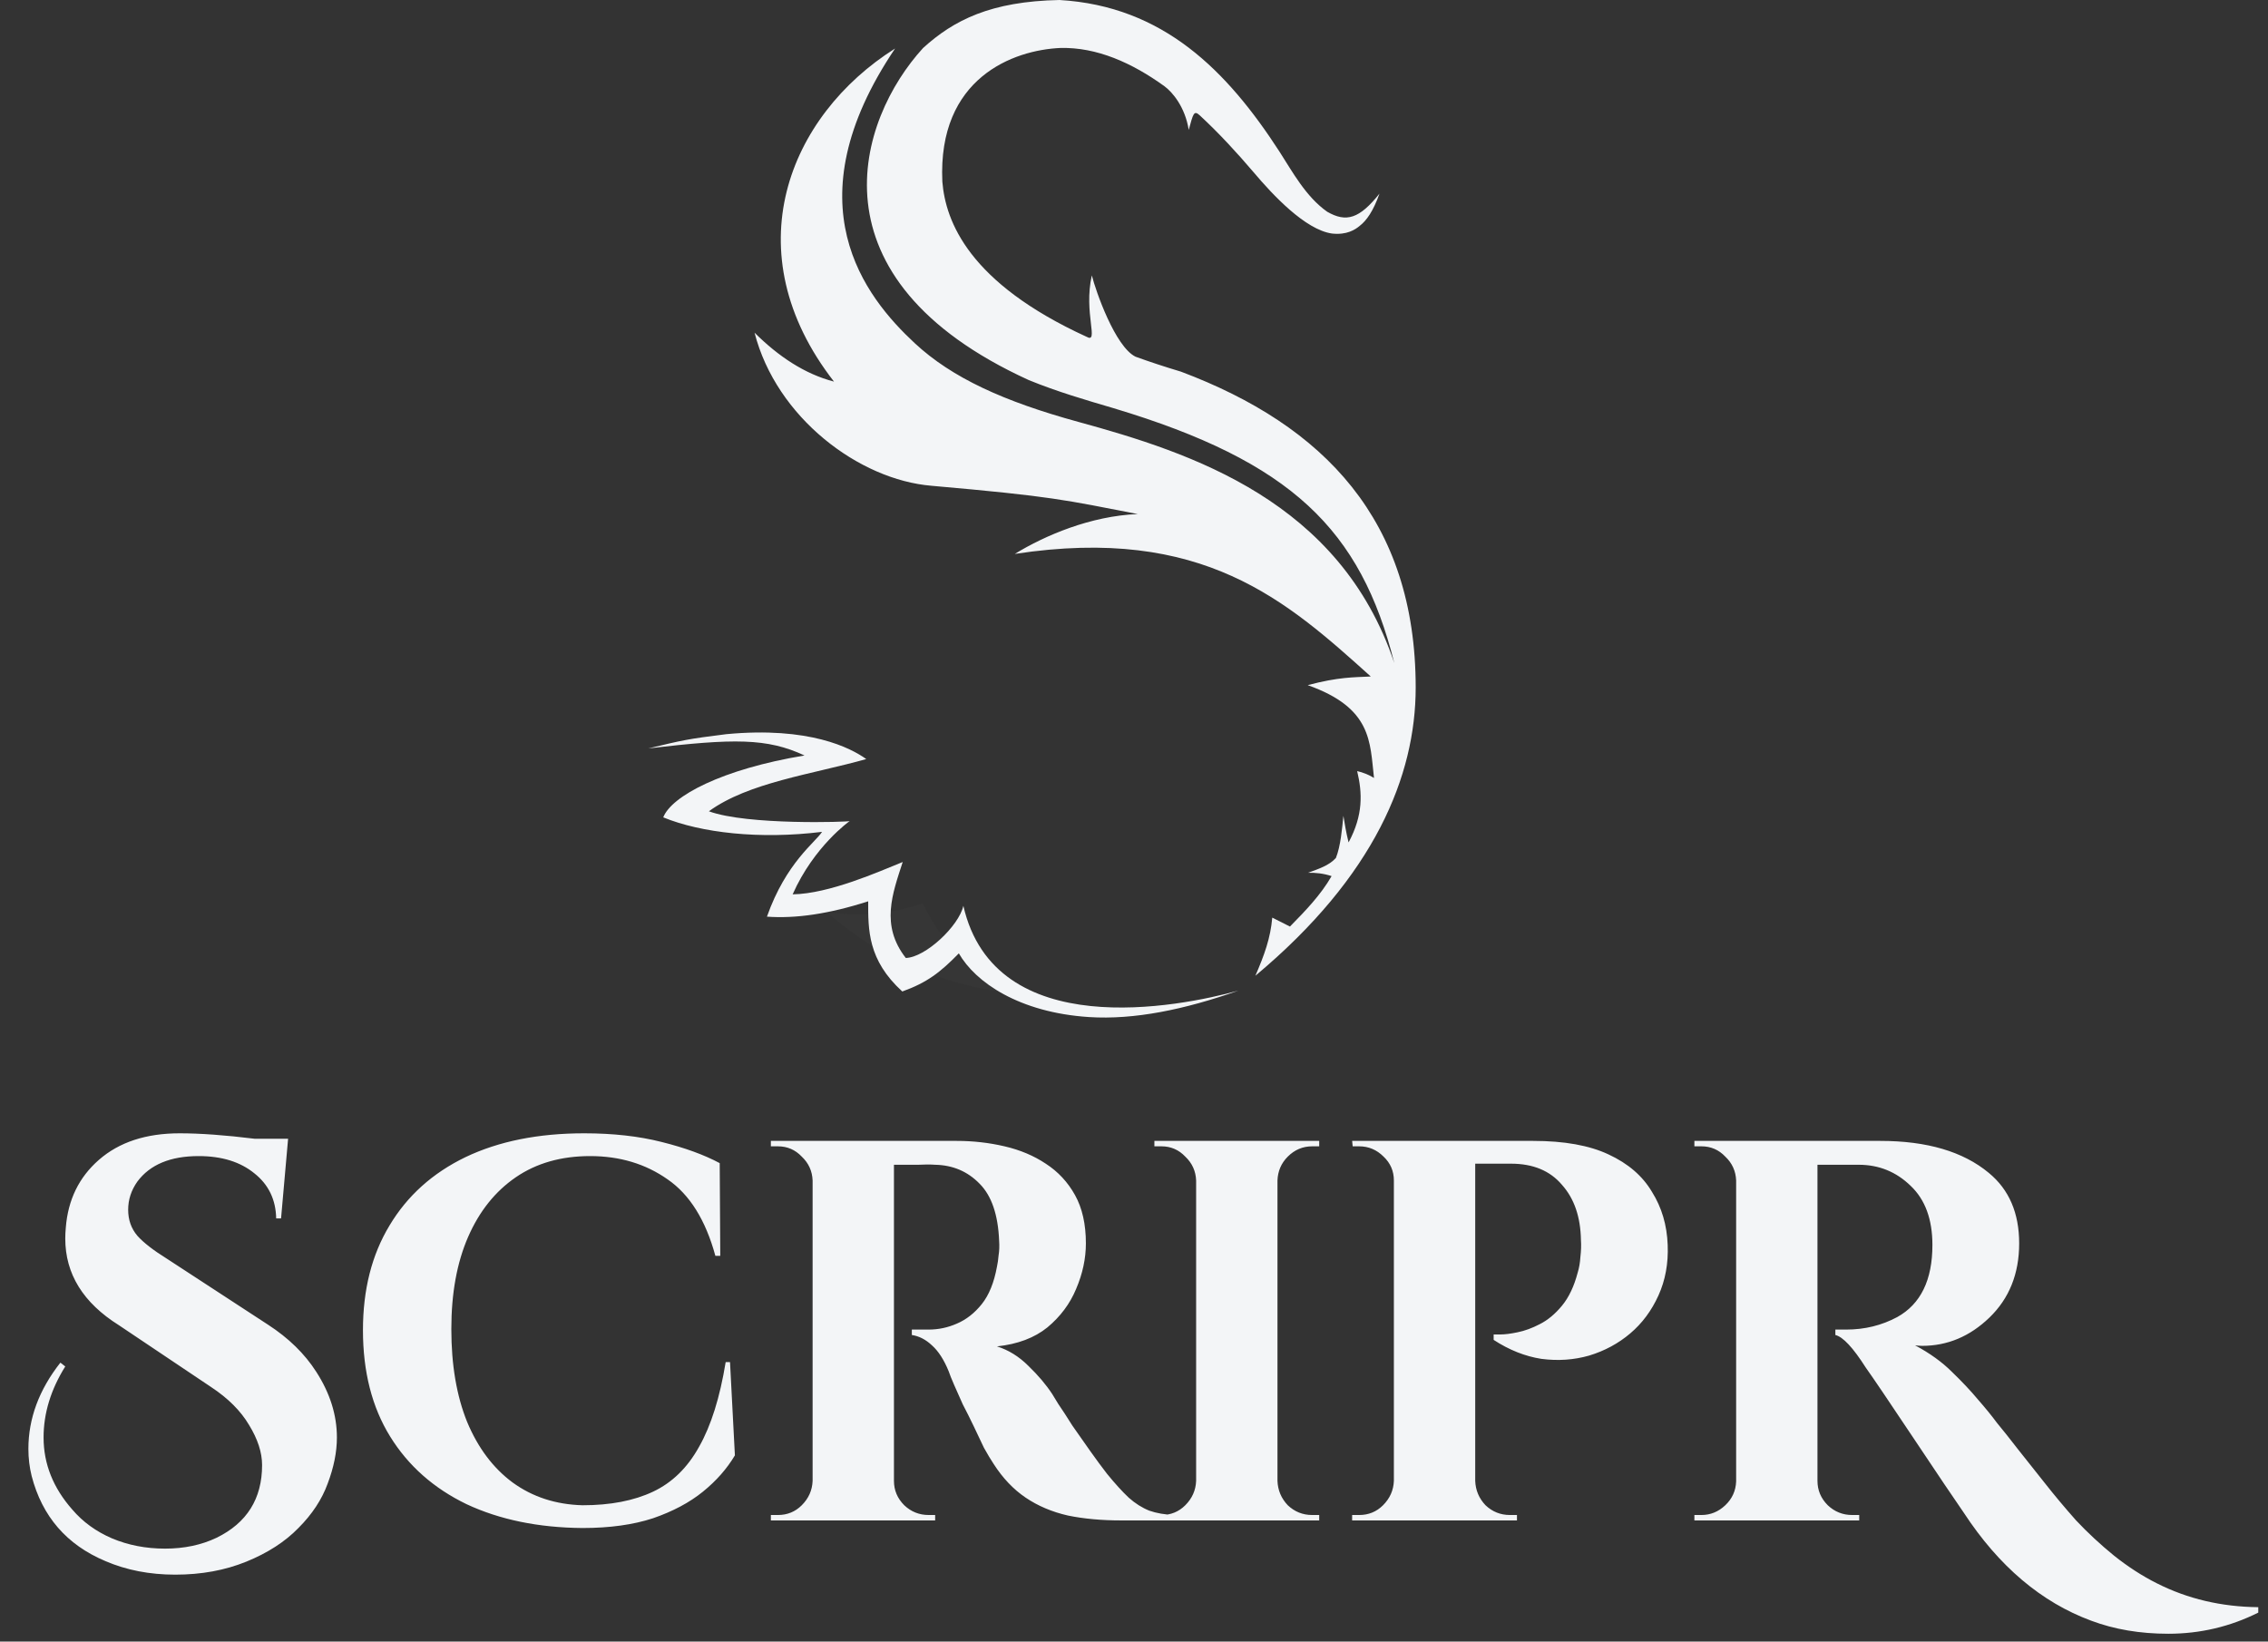 <svg width="210" height="152" viewBox="0 0 210 152" fill="none" xmlns="http://www.w3.org/2000/svg">
<rect x="0" y="0" width="210" height="152" fill="#333333" stroke="none"/>
<path d="M6.043 126.526C4.704 128.668 4.035 130.86 4.035 133.102C4.035 135.545 4.922 137.771 6.696 139.779C7.666 140.917 8.888 141.804 10.36 142.44C11.867 143.076 13.506 143.394 15.28 143.394C17.054 143.394 18.644 143.059 20.049 142.39C22.861 141.017 24.267 138.775 24.267 135.662C24.267 134.491 23.865 133.253 23.062 131.947C22.292 130.642 21.12 129.471 19.547 128.433L11.013 122.71C7.7 120.635 6.043 117.958 6.043 114.678C6.043 114.343 6.06 114.008 6.093 113.674C6.294 111.096 7.315 109.005 9.155 107.398C11.03 105.758 13.523 104.938 16.636 104.938C18.544 104.938 20.853 105.106 23.564 105.44H26.676L26.024 112.82H25.572C25.538 111.08 24.869 109.691 23.564 108.653C22.259 107.582 20.535 107.047 18.393 107.047C15.782 107.047 13.891 107.833 12.72 109.406C12.151 110.21 11.867 111.08 11.867 112.017C11.867 112.954 12.151 113.757 12.72 114.427C13.289 115.063 14.193 115.765 15.431 116.535L24.819 122.66C26.727 123.898 28.216 125.354 29.287 127.028C30.559 129.002 31.195 131.027 31.195 133.102C31.195 134.441 30.91 135.863 30.341 137.369C29.806 138.842 28.902 140.214 27.63 141.486C26.392 142.758 24.785 143.795 22.811 144.599C20.836 145.402 18.644 145.804 16.234 145.804C13.858 145.804 11.699 145.385 9.758 144.548C6.177 143.042 3.901 140.415 2.93 136.667C2.73 135.863 2.629 135.027 2.629 134.156C2.629 131.345 3.616 128.684 5.591 126.174L6.043 126.526ZM67.594 126.124L68.046 134.759C67.31 135.997 66.322 137.118 65.084 138.122C63.846 139.127 62.306 139.946 60.465 140.582C58.624 141.185 56.449 141.486 53.939 141.486C49.856 141.453 46.275 140.716 43.196 139.277C40.15 137.804 37.79 135.713 36.117 133.002C34.443 130.291 33.607 127.011 33.607 123.162C33.607 119.413 34.427 116.184 36.067 113.473C37.707 110.728 40.049 108.62 43.095 107.147C46.174 105.675 49.839 104.938 54.09 104.938C56.767 104.938 59.16 105.206 61.269 105.742C63.41 106.277 65.201 106.93 66.64 107.699L66.691 116.284H66.239C65.335 112.971 63.862 110.611 61.821 109.206C59.779 107.766 57.386 107.047 54.642 107.047C51.964 107.047 49.672 107.699 47.764 109.005C45.856 110.31 44.384 112.151 43.346 114.527C42.309 116.903 41.79 119.748 41.79 123.062C41.79 126.375 42.275 129.237 43.246 131.646C44.25 134.056 45.655 135.93 47.463 137.269C49.303 138.608 51.462 139.311 53.939 139.378C56.516 139.378 58.691 138.959 60.465 138.122C62.239 137.286 63.662 135.897 64.733 133.956C65.837 132.014 66.657 129.404 67.192 126.124H67.594ZM82.12 105.641H88.596C90.102 105.641 91.575 105.808 93.014 106.143C94.453 106.478 95.725 107.013 96.829 107.75C97.968 108.486 98.871 109.457 99.54 110.661C100.21 111.866 100.545 113.356 100.545 115.129C100.545 116.535 100.243 117.941 99.641 119.347C99.072 120.719 98.185 121.907 96.98 122.911C95.775 123.882 94.219 124.467 92.311 124.668C93.382 125.003 94.353 125.605 95.223 126.475C96.127 127.346 96.863 128.216 97.432 129.086C97.465 129.153 97.65 129.454 97.984 129.99C98.352 130.525 98.787 131.194 99.29 131.998C99.825 132.767 100.377 133.554 100.946 134.357C101.515 135.16 102.034 135.863 102.502 136.466C103.239 137.369 103.908 138.106 104.511 138.675C105.113 139.21 105.749 139.612 106.418 139.88C107.088 140.114 107.857 140.248 108.728 140.281V140.783H103.808C102 140.783 100.36 140.633 98.888 140.331C97.415 139.997 96.11 139.444 94.972 138.675C93.834 137.905 92.847 136.867 92.01 135.562C91.742 135.16 91.441 134.658 91.106 134.056C90.805 133.42 90.487 132.751 90.153 132.048C89.818 131.345 89.483 130.676 89.148 130.04C88.847 129.37 88.579 128.768 88.345 128.232C88.111 127.697 87.944 127.279 87.843 126.977C87.408 125.906 86.889 125.103 86.287 124.568C85.718 124.032 85.099 123.714 84.429 123.614V123.112C84.53 123.112 84.731 123.112 85.032 123.112C85.333 123.112 85.651 123.112 85.986 123.112C86.889 123.112 87.76 122.928 88.596 122.56C89.466 122.191 90.236 121.589 90.906 120.752C91.575 119.915 92.043 118.761 92.311 117.288C92.378 116.987 92.428 116.636 92.462 116.234C92.529 115.832 92.546 115.38 92.512 114.878C92.412 112.469 91.809 110.712 90.705 109.607C89.6 108.469 88.228 107.884 86.588 107.85C86.12 107.817 85.601 107.817 85.032 107.85C84.496 107.85 83.994 107.85 83.526 107.85C83.091 107.85 82.789 107.85 82.622 107.85C82.622 107.817 82.572 107.632 82.472 107.298C82.404 106.93 82.321 106.561 82.221 106.193C82.153 105.825 82.12 105.641 82.12 105.641ZM82.773 105.641V140.783H75.242V105.641H82.773ZM75.393 137.118V140.783H71.377V140.281C71.41 140.281 71.51 140.281 71.678 140.281C71.879 140.281 71.996 140.281 72.029 140.281C72.899 140.281 73.636 139.98 74.238 139.378C74.874 138.742 75.209 137.989 75.242 137.118H75.393ZM75.393 109.306H75.242C75.209 108.436 74.874 107.699 74.238 107.097C73.636 106.461 72.899 106.143 72.029 106.143C71.996 106.143 71.879 106.143 71.678 106.143C71.51 106.143 71.41 106.143 71.377 106.143V105.641H75.393V109.306ZM82.622 137.118H82.773C82.773 137.989 83.091 138.742 83.727 139.378C84.362 139.98 85.115 140.281 85.986 140.281C86.053 140.281 86.17 140.281 86.337 140.281C86.504 140.281 86.588 140.281 86.588 140.281V140.783H82.622V137.118ZM118.284 105.641V140.783H110.753V105.641H118.284ZM110.904 137.118V140.783H106.888V140.281C106.888 140.281 106.988 140.281 107.189 140.281C107.423 140.281 107.54 140.281 107.54 140.281C108.411 140.281 109.147 139.98 109.749 139.378C110.385 138.742 110.72 137.989 110.753 137.118H110.904ZM110.904 109.306H110.753C110.72 108.436 110.385 107.699 109.749 107.097C109.147 106.461 108.411 106.143 107.54 106.143C107.54 106.143 107.423 106.143 107.189 106.143C106.988 106.143 106.888 106.143 106.888 106.143V105.641H110.904V109.306ZM118.133 137.118H118.284C118.317 137.989 118.635 138.742 119.238 139.378C119.874 139.98 120.627 140.281 121.497 140.281C121.497 140.281 121.597 140.281 121.798 140.281C121.999 140.281 122.116 140.281 122.149 140.281V140.783H118.133V137.118ZM118.133 109.306V105.641H122.149V106.143C122.116 106.143 121.999 106.143 121.798 106.143C121.597 106.143 121.497 106.143 121.497 106.143C120.627 106.143 119.874 106.461 119.238 107.097C118.635 107.699 118.317 108.436 118.284 109.306H118.133ZM135.941 105.641H141.966C144.844 105.641 147.17 106.059 148.944 106.896C150.751 107.733 152.09 108.888 152.96 110.36C153.864 111.799 154.349 113.439 154.416 115.28C154.483 116.987 154.198 118.543 153.562 119.949C152.927 121.355 152.056 122.526 150.952 123.463C149.847 124.4 148.576 125.086 147.136 125.521C145.731 125.923 144.258 126.024 142.719 125.823C141.213 125.588 139.74 125.003 138.301 124.066V123.564C138.301 123.564 138.502 123.564 138.903 123.564C139.338 123.564 139.874 123.497 140.51 123.363C141.179 123.229 141.865 122.978 142.568 122.61C143.304 122.242 143.99 121.673 144.626 120.903C145.262 120.133 145.748 119.112 146.082 117.84C146.216 117.405 146.3 116.92 146.333 116.385C146.4 115.816 146.417 115.297 146.383 114.828C146.35 112.686 145.764 110.979 144.626 109.708C143.522 108.402 141.949 107.75 139.907 107.75H136.443C136.443 107.75 136.393 107.582 136.293 107.248C136.226 106.879 136.142 106.528 136.042 106.193C135.975 105.825 135.941 105.641 135.941 105.641ZM136.594 105.641V140.783H129.063V105.641H136.594ZM129.214 137.118V140.783H125.198V140.281C125.231 140.281 125.332 140.281 125.499 140.281C125.7 140.281 125.817 140.281 125.85 140.281C126.721 140.281 127.457 139.98 128.059 139.378C128.695 138.742 129.03 137.989 129.063 137.118H129.214ZM129.214 109.306H129.063C129.063 108.436 128.745 107.699 128.11 107.097C127.474 106.461 126.721 106.143 125.85 106.143C125.817 106.143 125.717 106.143 125.549 106.143C125.382 106.143 125.281 106.143 125.248 106.143L125.198 105.641H129.214V109.306ZM136.443 137.118H136.594C136.627 137.989 136.945 138.742 137.548 139.378C138.184 139.98 138.937 140.281 139.807 140.281C139.84 140.281 139.941 140.281 140.108 140.281C140.309 140.281 140.426 140.281 140.459 140.281V140.783H136.443V137.118ZM209.099 149.318C206.489 150.623 203.711 151.276 200.766 151.276C198.155 151.276 195.779 150.874 193.637 150.071C189.018 148.364 185.086 145.034 181.839 140.08C181.003 138.875 179.446 136.566 177.17 133.152C174.895 129.739 173.422 127.563 172.753 126.626C171.581 124.785 170.644 123.781 169.941 123.614V123.112C169.975 123.112 170.008 123.112 170.042 123.112C170.108 123.112 170.175 123.112 170.242 123.112C170.309 123.112 170.376 123.112 170.443 123.112C170.51 123.112 170.594 123.112 170.694 123.112C170.795 123.112 170.878 123.112 170.945 123.112C172.652 123.112 174.225 122.727 175.664 121.957C177.84 120.752 178.927 118.527 178.927 115.28C178.927 112.904 178.258 111.08 176.919 109.808C175.581 108.503 173.974 107.85 172.1 107.85H168.284V137.118C168.284 137.989 168.602 138.742 169.238 139.378C169.874 139.98 170.627 140.281 171.497 140.281H172.15V140.783H156.888V140.281H157.541C158.378 140.281 159.114 139.98 159.75 139.378C160.386 138.775 160.721 138.039 160.754 137.169V109.306C160.721 108.436 160.386 107.699 159.75 107.097C159.148 106.461 158.411 106.143 157.541 106.143H156.888V105.641H174.108C178.425 105.641 181.772 106.628 184.149 108.603C186.023 110.143 186.96 112.318 186.96 115.129C186.96 117.941 186.04 120.233 184.199 122.007C182.391 123.748 180.316 124.618 177.974 124.618C177.773 124.618 177.555 124.601 177.321 124.568C178.693 125.304 179.831 126.124 180.735 127.028C181.672 127.931 182.475 128.785 183.145 129.588C183.847 130.391 184.433 131.111 184.902 131.747C185.404 132.349 186.056 133.169 186.86 134.207C187.663 135.211 188.5 136.265 189.37 137.369C190.24 138.474 191.194 139.612 192.231 140.783C193.302 141.921 194.474 143.009 195.745 144.046C197.051 145.084 198.373 145.937 199.712 146.607C202.556 148.046 205.686 148.782 209.099 148.816V149.318Z" fill="#F3F5F7"/>
<g opacity="0.017">
<path d="M85.428 83.646C80.263 85.431 76.322 84.357 76.423 84.316C80.949 88.399 86.226 90.803 92.609 91.847C92.112 91.563 88.463 89.659 85.428 83.646Z" fill="#F3F5F7"/>
</g>
<path d="M85.469 4.447C79.431 11.052 74.622 25.768 95.256 35.193C97.93 36.284 100.502 37.029 103.111 37.797C119.595 42.745 125.989 49.036 129.102 61.395C124.084 46.398 110.328 41.935 99.833 39.061C92.957 37.178 88.145 34.983 84.7 31.779C80.094 27.497 73.192 18.864 82.878 4.491C72.987 10.731 67.877 23.328 77.221 35.334C74.523 34.633 72.088 33.016 69.866 30.805C71.881 38.659 79.541 44.434 86.269 44.981C97.521 45.969 98.552 46.285 105.35 47.598C100.995 47.774 96.78 49.566 93.964 51.29C111.398 48.625 119.148 55.645 126.923 62.64C125.33 62.72 123.97 62.676 121.083 63.44C127.053 65.557 126.839 68.683 127.223 72.033C126.704 71.722 126.184 71.515 125.664 71.401C126.148 73.433 126.233 75.463 124.868 78.003C124.615 76.967 124.527 76.362 124.389 75.544C124.266 76.739 124.135 78.338 123.695 79.442C123.061 80.15 122.066 80.462 121.11 80.814C121.809 80.8 122.53 80.869 123.296 81.122C122.29 82.872 120.871 84.338 119.439 85.793L117.802 84.967C117.639 86.867 117.069 88.426 116.24 90.347C127.296 81.114 131.074 71.842 131.083 63.678C131.083 48.167 122.583 39.389 109.349 34.413C107.853 33.965 106.451 33.503 105.141 33.028C103.253 32.099 101.46 26.953 101.095 25.501C100.309 28.976 101.81 31.874 100.597 31.178C89.703 26.191 87.553 20.509 87.254 16.819C86.815 7.197 93.84 4.627 98.203 4.441C101.553 4.367 104.794 5.801 107.816 7.982C108.582 8.543 109.733 9.926 110.068 12.027C110.478 10.553 110.533 10.168 111.088 10.681C112.864 12.322 114.537 14.144 116.085 15.961C117.86 18.062 120.854 21.264 123.323 21.623C124.7 21.78 125.489 21.258 125.893 20.918C126.536 20.422 127.149 19.553 127.732 17.926C125.874 20.255 124.66 20.624 122.888 19.606C120.896 18.202 119.651 15.868 118.471 14.041C113.615 6.541 107.711 0.559 98.095 0C91.743 0.126 88.317 1.858 85.469 4.447Z" fill="#F3F5F7"/>
<path d="M60.028 69.3C67.939 68.368 71.026 68.335 74.493 69.953C66.856 71.214 62.171 73.715 61.412 75.683C64.911 77.116 70.324 77.742 76.116 77.025C75.497 78.001 72.784 79.863 71.013 84.877C73.673 85.066 76.716 84.636 80.388 83.456C80.385 86.074 80.338 88.884 83.546 91.806C85.853 90.976 87.065 90.032 88.781 88.276C90.314 90.948 94.356 93.753 100.828 94.174C105.016 94.445 109.681 93.482 114.665 91.725C109.195 93.237 92.112 96.635 89.2 83.876C88.782 85.741 85.704 88.648 83.87 88.703C81.506 85.677 82.638 82.746 83.584 79.817C81.362 80.714 76.802 82.756 73.393 82.812C75.366 78.354 78.671 76.028 78.672 76.028C78.582 76.109 69.203 76.43 65.637 75.12C69.311 72.445 75.206 71.695 80.209 70.286C78.779 69.26 74.936 67.251 67.244 67.981C63.652 68.426 63.218 68.538 60.028 69.3Z" fill="#F3F5F7"/>
</svg>
